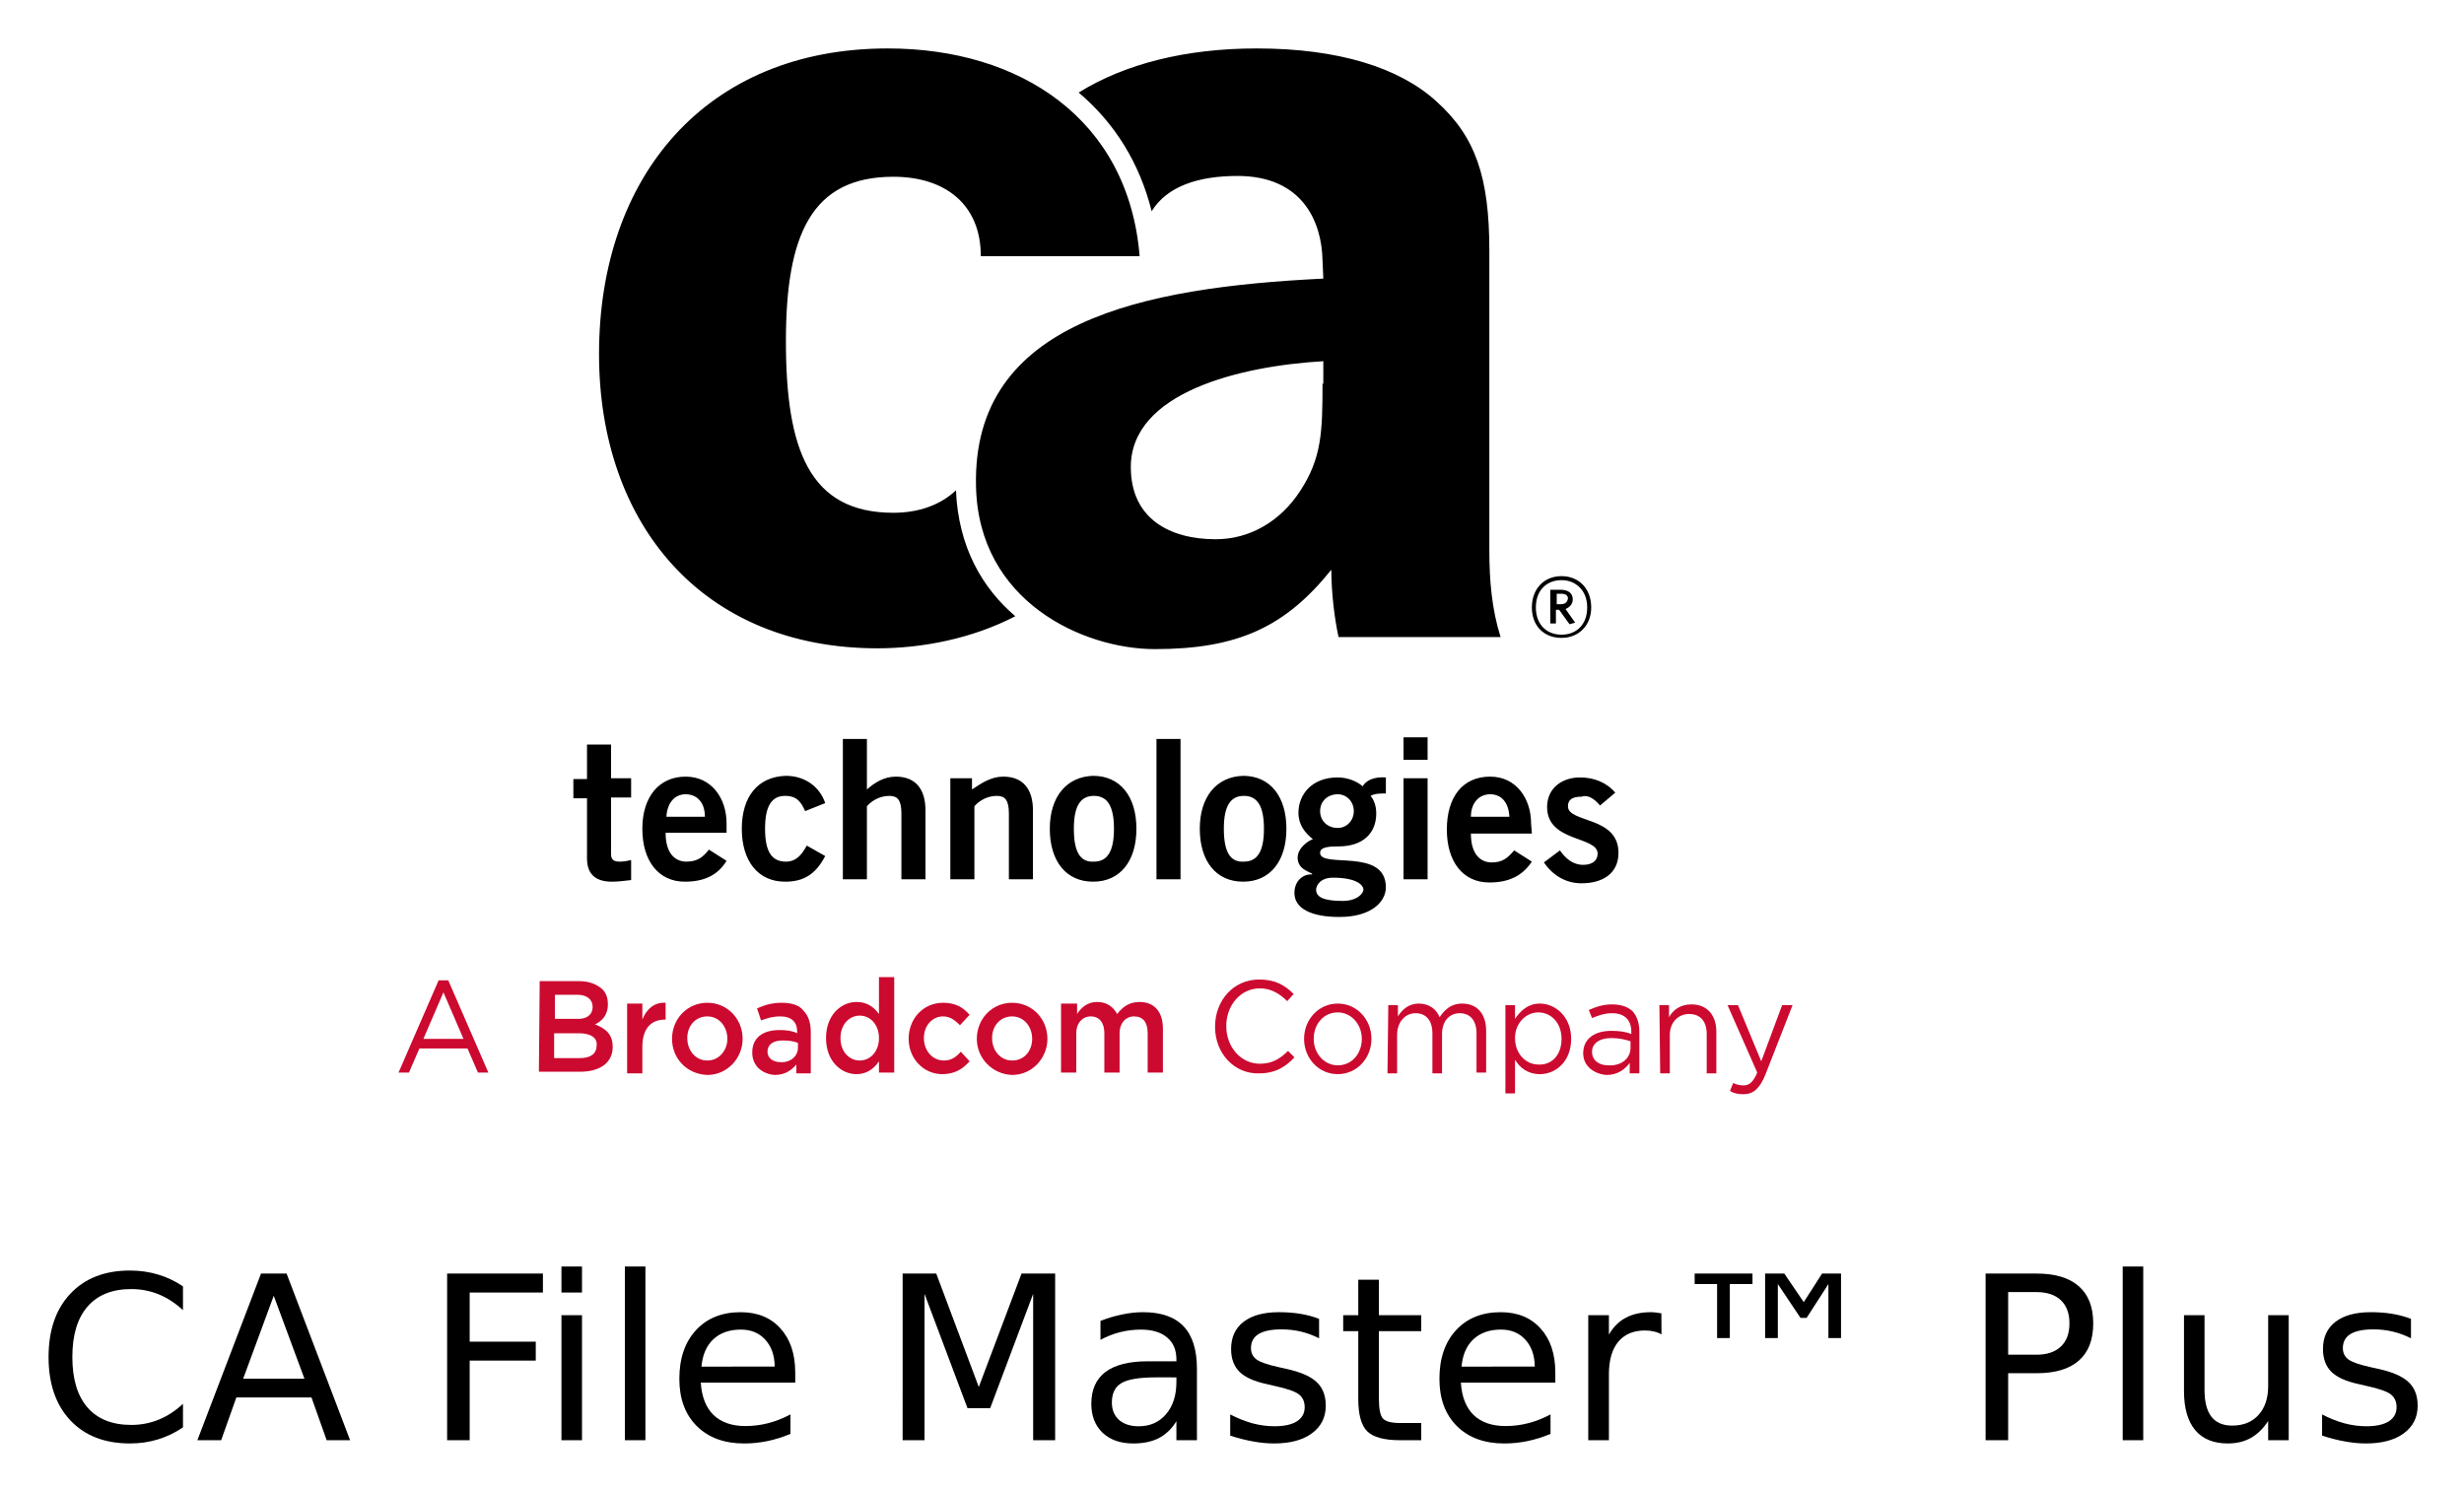 <svg xmlns="http://www.w3.org/2000/svg" role="img" viewBox="17.88 -5.13 409.50 247.75"><title>CA File Master™ Plus (API Mediation Layer 2019) logo</title><style>svg {enable-background:new 0 0 400 245}</style><style id="style2" type="text/css">.st2{fill:#cc092f}</style><g id="g38" transform="matrix(1.333 0 0 -1.333 0 489.6)"><path id="path4" d="M212.9 270.7l1.9 1.6c-1.1 1.3-2.7 1.9-4.4 1.9-2.2 0-4.1-1.3-4.1-3.7 0-4.4 6.3-3.6 6.3-5.8 0-.9-.7-1.4-1.8-1.4-1.3 0-2.2.8-2.9 1.8l-2-1.5c1.1-1.6 2.7-2.6 4.7-2.6 2.6 0 4.6 1.2 4.6 3.8 0 4.6-6.3 3.7-6.3 5.8 0 .8.5 1.2 1.7 1.2.9.3 1.7-.4 2.3-1.1m-1.1 24.7c0 2.3-1.5 3.9-3.7 3.9s-3.7-1.6-3.7-3.9 1.5-3.8 3.7-3.8c2.1 0 3.7 1.5 3.7 3.8m-.5 0c0-2.2-1.4-3.4-3.2-3.4-1.8 0-3.2 1.2-3.2 3.4s1.4 3.4 3.2 3.4c1.7 0 3.2-1.2 3.2-3.4m-1.5-1.9l-1.2 1.7c.5.2.9.6.9 1.2 0 .8-.6 1.2-1.5 1.2h-1.3v-4.2h.7v1.7h.4l1.3-1.8zm-1.8 2.3h-.5v1.3h.6c.5 0 .8-.2.8-.6-.1-.5-.4-.7-.9-.7m-3.7-27.3c0 3-1.8 5.8-5.1 5.8-3.4 0-5.4-2.5-5.4-6.6 0-4 2-6.6 5.3-6.6 2.4 0 4.1.8 5.3 2.6l-2.2 1.4c-.8-.9-1.4-1.5-2.8-1.5s-2.6 1-2.6 3.6h7.6zm-2.7.8h-4.8c0 1.7 1 2.8 2.4 2.8s2.3-1 2.4-2.8m-21.3 22.4h20.2c-1.1 3.5-1.4 7.1-1.4 10.8v37.4c0 9.1-1.7 14.2-6.6 18.6-4.6 4.2-12.2 6.6-22.4 6.6-8.8 0-16.4-1.9-22.2-5.5 4.5-3.8 7.6-8.8 9.1-14.8 1.9 3.1 5.8 4.4 10.7 4.4 8.1 0 10.5-5.7 10.6-10.5l.1-2.3c-22.5-1.1-43.8-5.3-43.3-25.9.3-14.4 13.4-20.3 22.3-20.3 10.4 0 16.3 2.8 22 9.9 0-2.9.4-6.1.9-8.4m-2 31.6c0-6-.1-9.3-2.8-13.4-2.4-3.7-6.2-6-10.5-6-5.8 0-10.6 2.6-10.6 9 0 9.3 13.6 12.6 24 13.2v-2.8zm-54.2 41.8c-22.7 0-36-16-36-38.1 0-21.2 12.9-36.7 34.7-36.7 5.6 0 11.8 1.2 17.2 4-4.1 3.5-7.1 8.6-7.4 15.7-1.9-1.8-4.6-2.8-7.8-2.8-10.5 0-13.4 7.9-13.4 21.4 0 13.3 3.2 20.5 13.4 20.5 6.4 0 10.9-3.4 10.9-9.9h19.8c-1.4 17.1-14.9 25.9-31.4 25.9m-37.5-86.9V274h-1.7v-2.4h1.7v-7.5c0-1.8.9-2.9 3.1-2.9.8 0 1.5.1 2.4.2v2.5c-.4-.1-.9-.2-1.4-.2-.7 0-1.1.2-1.1.9v7.1h2.5v2.4h-2.5v4.2h-3zm6.9-10.4c0-4 2-6.6 5.3-6.6 2.4 0 4.1.8 5.2 2.6l-2.2 1.4c-.7-.9-1.4-1.5-2.8-1.5s-2.6 1-2.6 3.6h7.6v1.2c0 3-1.8 5.8-5.1 5.8s-5.4-2.5-5.4-6.5m3 1.5c.1 1.7 1 2.8 2.4 2.8s2.4-1 2.4-2.8zm9.4-1.5c0-4 2-6.6 5.4-6.6 2.3 0 3.8.9 5 3.2l-2.3 1.3c-.6-1.1-1.3-2-2.6-2-1.8 0-2.6 1.3-2.6 4.1s.8 4.1 2.5 4.1c1.5 0 2-.8 2.5-1.9l2.5 1c-.7 2.1-2.6 3.4-4.9 3.4-3.5-.1-5.5-2.6-5.5-6.6m15.6 11.2h-3v-17.5h3v9.1c.5.6 1.5 1.3 2.8 1.3 1 0 1.5-.5 1.5-2.2v-8.2h3v8.6c0 2.6-1.2 4.2-3.7 4.2-1.5 0-2.7-.8-3.6-1.6zm13.1-4.9h-2.7v-12.6h3v9.1c.5.6 1.5 1.3 2.8 1.3 1 0 1.5-.5 1.5-2.2v-8.2h3v8.6c0 2.6-1.2 4.2-3.7 4.2-1.5 0-2.7-.8-3.9-1.6zm9.7-6.3c0-4 2-6.6 5.4-6.6 3.4 0 5.4 2.6 5.4 6.6 0 4-2 6.6-5.4 6.6-3.3-.1-5.4-2.6-5.4-6.6m3 0c0 2.8.8 4.1 2.5 4.1s2.5-1.3 2.5-4.1-.8-4.1-2.5-4.1c-1.7-.1-2.5 1.2-2.5 4.1m13.3 11.2h-3v-17.5h3v4.4zm2.4-11.2c0-4 2-6.6 5.4-6.6 3.4 0 5.4 2.6 5.4 6.6 0 4-2 6.6-5.4 6.6-3.3-.1-5.4-2.6-5.4-6.6m3 0c0 2.8.8 4.1 2.5 4.1s2.5-1.3 2.5-4.1-.8-4.1-2.5-4.1c-1.7-.1-2.5 1.2-2.5 4.1m8.8-8c0-2 2.2-3 5.6-3 4 0 5.8 1.9 5.8 3.7 0 5-8.2 2.3-8.2 4.3 0 .7 1 .8 2.3.8 3.1 0 4.7 1.7 4.7 4.1 0 1-.3 1.7-.7 2.2.5.3 1.2.3 1.9.3v2c-1.4.1-2.4-.3-2.9-1.1-.8.7-2 1.1-3.1 1.1-3.3 0-4.9-2.2-4.9-4.4 0-1.5.8-2.5 1.8-3.3-.6-.2-1.9-1.1-1.9-2.3 0-1.4 1.3-1.7 1.8-2v-.1c-1 .1-2.2-.7-2.2-2.3M178 270c0 1.2.9 2.1 2.2 2.1 1.1 0 2-.9 2-2.1 0-1.2-.9-2.1-2-2.1-1.3 0-2.2.9-2.2 2.1m-.5-9.8c0 .5.5 1.5 2.1 1.5 2.9 0 3.8-.9 3.8-1.5 0-.4-.7-1.4-2.6-1.4-2.4 0-3.3.5-3.3 1.4m13.9 19h-3v-2.8h3v1.6zm0-5.1h-3v-12.6h3v3.7z"/><path id="path6" fill="#cc092f" d="M71.2 241.6l-2.5 5.8-2.5-5.8zm-3.1 7.3h1.2l5-11.5H73l-1.3 3h-6l-1.3-3h-1.3z" class="st2"/><path id="path8" fill="#cc092f" d="M85.6 242.3h-3.1v-3.1h3.2c1.3 0 2.1.5 2.1 1.6.1.9-.7 1.5-2.2 1.5m1.7 3.3c0 .9-.7 1.5-1.9 1.5h-2.8v-3h2.6c1.2-.1 2.1.4 2.1 1.5zm-6.6 3.2h4.9c1.3 0 2.2-.4 2.9-1 .5-.5.7-1.1.7-1.9 0-1.4-.8-2.1-1.6-2.5 1.3-.5 2.2-1.2 2.2-2.8 0-2-1.6-3.1-4.1-3.1h-5.1z" class="st2"/><path id="path10" fill="#cc092f" d="M91.6 246h1.9v-2c.5 1.3 1.5 2.2 2.9 2.1V244h-.1c-1.7 0-2.8-1.1-2.8-3.4v-3.3h-1.9z" class="st2"/><path id="path12" fill="#cc092f" d="M104.1 241.6c0 1.5-1 2.8-2.5 2.8s-2.5-1.2-2.5-2.7c0-1.5 1-2.8 2.5-2.8s2.5 1.3 2.5 2.7m-6.9 0c0 2.5 1.9 4.5 4.4 4.5 2.5 0 4.4-2 4.4-4.5 0-2.4-1.9-4.5-4.4-4.5-2.6.1-4.4 2.1-4.4 4.5" class="st2"/><path id="path14" fill="#cc092f" d="M112.9 240.5v.6c-.5.2-1.1.3-1.9.3-1.2 0-1.9-.5-1.9-1.4 0-.8.7-1.3 1.6-1.3 1.2-.1 2.2.7 2.2 1.8m-5.7-.6c0 1.9 1.4 2.8 3.4 2.8.9 0 1.6-.1 2.2-.4v.2c0 1.2-.7 1.9-2.1 1.9-.9 0-1.6-.2-2.4-.5l-.5 1.5c.9.4 1.8.7 3.1.7 1.2 0 2.2-.3 2.7-1 .6-.6.9-1.5.9-2.7v-5.1h-1.8v1.1c-.6-.7-1.4-1.3-2.7-1.3-1.4.1-2.8 1-2.8 2.8" class="st2"/><path id="path16" fill="#cc092f" d="M123 241.7c0 1.7-1.1 2.8-2.4 2.8-1.3 0-2.4-1.1-2.4-2.8 0-1.7 1.1-2.8 2.4-2.8 1.3 0 2.4 1.1 2.4 2.8m-6.6 0c0 2.9 1.9 4.5 3.8 4.5 1.4 0 2.2-.7 2.8-1.5v4.6h1.9v-11.9H123v1.4c-.6-.9-1.5-1.6-2.8-1.6-1.9 0-3.8 1.6-3.8 4.5" class="st2"/><path id="path18" fill="#cc092f" d="M126.7 241.6c0 2.5 1.8 4.5 4.3 4.5 1.6 0 2.5-.6 3.3-1.5l-1.2-1.3c-.6.6-1.2 1.1-2.1 1.1-1.4 0-2.4-1.2-2.4-2.7 0-1.5 1-2.8 2.5-2.8.9 0 1.5.4 2.1 1.1l1.1-1.2c-.8-.9-1.8-1.6-3.4-1.6-2.4 0-4.2 2-4.2 4.4" class="st2"/><path id="path20" fill="#cc092f" d="M142.1 241.6c0 1.5-1 2.8-2.5 2.8s-2.5-1.2-2.5-2.7c0-1.5 1-2.8 2.5-2.8 1.6 0 2.5 1.3 2.5 2.7m-6.9 0c0 2.5 1.9 4.5 4.4 4.5 2.5 0 4.4-2 4.4-4.5 0-2.4-1.9-4.5-4.4-4.5-2.5.1-4.4 2.1-4.4 4.5" class="st2"/><path id="path22" fill="#cc092f" d="M145.8 246h1.9v-1.3c.5.8 1.3 1.5 2.5 1.5s2-.6 2.5-1.5c.7.9 1.5 1.5 2.8 1.5 1.8 0 2.9-1.2 2.9-3.3v-5.5h-1.9v4.9c0 1.4-.6 2.1-1.7 2.1-1 0-1.8-.8-1.8-2.1v-4.9h-1.9v4.9c0 1.3-.6 2.1-1.7 2.1-1 0-1.8-.8-1.8-2.1v-4.9h-1.9v8.6z" class="st2"/><path id="path24" fill="#cc092f" d="M164.9 243.1c0 3.3 2.3 5.9 5.5 5.9 2 0 3.2-.7 4.3-1.8l-.8-.9c-.9.9-2 1.6-3.4 1.6-2.4 0-4.2-2.1-4.2-4.7s1.8-4.7 4.2-4.7c1.5 0 2.5.6 3.5 1.6l.8-.8c-1.1-1.2-2.4-2-4.4-2-3.1-.1-5.5 2.5-5.5 5.8" class="st2"/><path id="path26" fill="#cc092f" d="M183.2 241.6c0 1.8-1.3 3.3-3 3.3-1.8 0-3-1.5-3-3.3 0-1.8 1.3-3.3 3-3.3 1.8 0 3 1.5 3 3.3m-7.2 0c0 2.4 1.8 4.4 4.2 4.4 2.4 0 4.2-2 4.2-4.4 0-2.4-1.8-4.4-4.2-4.4-2.4 0-4.2 2-4.2 4.4" class="st2"/><path id="path28" fill="#cc092f" d="M186.5 245.8h1.2v-1.4c.5.8 1.3 1.6 2.6 1.6s2.2-.7 2.6-1.7c.6.9 1.4 1.7 2.8 1.7 1.9 0 3-1.3 3-3.4v-5.2h-1.2v4.9c0 1.6-.8 2.5-2.1 2.5-1.2 0-2.2-.9-2.2-2.6v-4.9H192v5c0 1.6-.8 2.5-2.1 2.5s-2.3-1.1-2.3-2.7v-4.8h-1.2z" class="st2"/><path id="path30" fill="#cc092f" d="M208.1 241.6c0 2-1.3 3.3-2.9 3.3-1.5 0-2.9-1.3-2.9-3.2 0-2 1.4-3.3 2.9-3.3 1.6-.1 2.9 1.1 2.9 3.2m-7 4.2h1.2v-1.7c.7 1 1.6 1.9 3.1 1.9 1.9 0 3.9-1.6 3.9-4.4 0-2.8-1.9-4.4-3.9-4.4-1.5 0-2.5.8-3.1 1.8v-4.2h-1.2z" class="st2"/><path id="path32" fill="#cc092f" d="M216.7 240.5v.8c-.6.2-1.4.4-2.4.4-1.5 0-2.4-.7-2.4-1.7 0-1.1.9-1.7 2-1.7 1.6-.1 2.8.8 2.8 2.2m-5.9-.7c0 1.8 1.4 2.8 3.5 2.8 1 0 1.8-.1 2.5-.4v.3c0 1.5-.9 2.3-2.4 2.3-1 0-1.7-.3-2.5-.6l-.4 1c.9.4 1.8.7 2.9.7 1.1 0 2-.3 2.6-.9.5-.6.8-1.4.8-2.5v-5.2h-1.2v1.3c-.6-.8-1.5-1.5-2.9-1.5-1.4.1-2.9 1-2.9 2.7" class="st2"/><path id="path34" fill="#cc092f" d="M220.3 245.8h1.2v-1.5c.5.9 1.4 1.6 2.8 1.6 2 0 3.1-1.4 3.1-3.4v-5.2h-1.2v4.9c0 1.6-.8 2.5-2.2 2.5-1.4 0-2.4-1.1-2.4-2.6v-4.8h-1.2z" class="st2"/><path id="path36" fill="#cc092f" d="M235.6 245.8h1.3l-3.4-8.7c-.7-1.7-1.5-2.4-2.7-2.4-.7 0-1.2.1-1.7.4l.4 1c.4-.2.8-.3 1.3-.3.7 0 1.2.4 1.7 1.6l-3.7 8.4h1.3l2.9-7z" class="st2"/></g><g id="g42"><g id="text40" transform="translate(23.816 234.258)"><path id="path51" d="M24.474-25.568v3.952q-1.893-1.763-4.045-2.635-2.134-.872-4.546-.872-4.75 0-7.273 2.913-2.523 2.895-2.523 8.387 0 5.474 2.523 8.387Q11.133-2.542 15.883-2.542q2.412 0 4.546-.872 2.152-.872 4.045-2.635v3.915q-1.967 1.336-4.175 2.004-2.189.668-4.639.668-6.29 0-9.908-3.841-3.618-3.859-3.618-10.521 0-6.68 3.618-10.521 3.618-3.859 9.908-3.859 2.486 0 4.676.668 2.208.649 4.138 1.967z"/><path id="path53" d="M39.559-24.01l-5.084 13.786h10.187zm-2.115-3.692h4.249L52.25 0h-3.896l-2.523-7.106h-12.487L30.819 0h-3.952z"/><path id="path55" d="M68.374-27.702h15.92v3.154H72.122v8.164h10.984v3.154H72.122V0h-3.748z"/><path id="path57" d="M87.374-20.781h3.414V0h-3.414zm0-8.09h3.414v4.323h-3.414z"/><path id="path59" d="M97.913-28.871h3.414V0h-3.414z"/><path id="path61" d="M126.228-11.244v1.67h-15.697q.223 3.525 2.115 5.381 1.911 1.837 5.307 1.837 1.967 0 3.804-.482 1.855-.482 3.674-1.447v3.229q-1.837.779-3.767 1.188-1.93.408-3.915.408-4.973 0-7.886-2.895-2.895-2.895-2.895-7.83 0-5.103 2.746-8.09 2.765-3.006 7.44-3.006 4.193 0 6.624 2.709 2.449 2.69 2.449 7.329zm-3.414-1.002q-.037-2.802-1.577-4.472-1.521-1.67-4.045-1.67-2.857 0-4.583 1.614-1.707 1.614-1.967 4.546z"/><path id="path63" d="M144.077-27.702h5.585l7.069 18.852 7.106-18.852h5.585V0h-3.655v-24.325l-7.144 19h-3.767l-7.144-19V0h-3.637z"/><path id="path65" d="M186.178-10.446q-4.138 0-5.733.946-1.596.946-1.596 3.229 0 1.818 1.188 2.895 1.206 1.058 3.266 1.058 2.839 0 4.546-2.004 1.726-2.022 1.726-5.362v-.761zm6.81-1.41V0h-3.414v-3.154q-1.169 1.893-2.913 2.802-1.744.891-4.268.891-3.191 0-5.084-1.781-1.874-1.8-1.874-4.806 0-3.507 2.338-5.288 2.356-1.781 7.014-1.781h4.787v-.334q0-2.356-1.559-3.637-1.54-1.299-4.342-1.299-1.781 0-3.47.427-1.688.427-3.247 1.28v-3.154q1.874-.724 3.637-1.076 1.763-.371 3.433-.371 4.509 0 6.735 2.338 2.227 2.338 2.227 7.088z"/><path id="path67" d="M213.286-20.169v3.229q-1.447-.742-3.006-1.113-1.559-.371-3.229-.371-2.542 0-3.822.779-1.262.779-1.262 2.338 0 1.188.909 1.874.909.668 3.655 1.28l1.169.26q3.637.779 5.158 2.208 1.54 1.41 1.54 3.952 0 2.895-2.301 4.583Q209.816.538 205.809.538q-1.67 0-3.488-.334-1.8-.315-3.804-.965v-3.525q1.893.983 3.729 1.484 1.837.482 3.637.482 2.412 0 3.711-.816 1.299-.835 1.299-2.338 0-1.392-.946-2.134-.928-.742-4.101-1.429l-1.188-.278q-3.173-.668-4.583-2.041-1.41-1.392-1.41-3.804 0-2.932 2.078-4.527 2.078-1.596 5.9-1.596 1.893 0 3.562.278 1.67.278 3.08.835z"/><path id="path69" d="M223.231-26.682v5.9h7.032v2.653h-7.032v11.281q0 2.542.687 3.266.705.724 2.839.724h3.507V0h-3.507q-3.952 0-5.455-1.466-1.503-1.484-1.503-5.381v-11.281h-2.505v-2.653h2.505v-5.9z"/><path id="path71" d="M252.548-11.244v1.67h-15.697q.223 3.525 2.115 5.381 1.911 1.837 5.307 1.837 1.967 0 3.804-.482 1.855-.482 3.674-1.447v3.229q-1.837.779-3.767 1.188t-3.915.408q-4.973 0-7.886-2.895-2.895-2.895-2.895-7.83 0-5.103 2.746-8.09 2.765-3.006 7.44-3.006 4.193 0 6.624 2.709 2.449 2.69 2.449 7.329zm-3.414-1.002q-.037-2.802-1.577-4.472-1.521-1.67-4.045-1.67-2.857 0-4.583 1.614-1.707 1.614-1.967 4.546z"/><path id="path73" d="M270.193-17.59q-.575-.334-1.262-.482-.668-.167-1.484-.167-2.895 0-4.453 1.893-1.54 1.874-1.54 5.399V0h-3.433v-20.781h3.433v3.229q1.076-1.893 2.802-2.802 1.726-.928 4.193-.928.353 0 .779.056.427.037.946.13z"/><path id="path75" d="M290.604-27.702l3.229 4.75 3.043-4.75h3.154v10.725h-2.097V-25.958l-3.618 5.622h-1.02l-3.767-5.622v8.98h-2.115v-10.725zm-5.288 0v1.744h-3.767v8.98h-2.115V-25.958h-3.729v-1.744z"/><path id="path77" d="M327.806-24.622v10.409h4.713q2.616 0 4.045-1.355 1.429-1.354 1.429-3.859 0-2.486-1.429-3.841-1.429-1.354-4.045-1.354zm-3.748-3.08h8.461q4.657 0 7.032 2.115 2.394 2.097 2.394 6.16 0 4.101-2.394 6.197-2.375 2.097-7.032 2.097h-4.713V0h-3.748z"/><path id="path79" d="M346.843-28.871h3.414V0h-3.414z"/><path id="path81" d="M357.029-8.201v-12.58h3.414v12.45q0 2.95 1.15 4.435 1.15 1.466 3.451 1.466 2.765 0 4.36-1.763 1.614-1.763 1.614-4.806v-11.782h3.414V0h-3.414v-3.191q-1.243 1.893-2.895 2.82-1.633.909-3.804.909-3.581 0-5.437-2.227-1.855-2.227-1.855-6.513zm8.591-13.081z"/><path id="path83" d="M394.751-20.169v3.229q-1.447-.742-3.006-1.113-1.559-.371-3.229-.371-2.542 0-3.822.779-1.262.779-1.262 2.338 0 1.188.909 1.874.909.668 3.655 1.28l1.169.26q3.637.779 5.158 2.208 1.54 1.41 1.54 3.952 0 2.895-2.301 4.583Q391.281.538 387.273.538q-1.67 0-3.488-.334-1.8-.315-3.804-.965v-3.525q1.893.983 3.729 1.484 1.837.482 3.637.482 2.412 0 3.711-.816 1.299-.835 1.299-2.338 0-1.392-.946-2.134-.928-.742-4.101-1.429l-1.188-.278q-3.173-.668-4.583-2.041-1.41-1.392-1.41-3.804 0-2.932 2.078-4.527 2.078-1.596 5.9-1.596 1.893 0 3.562.278 1.67.278 3.08.835z"/></g></g></svg>